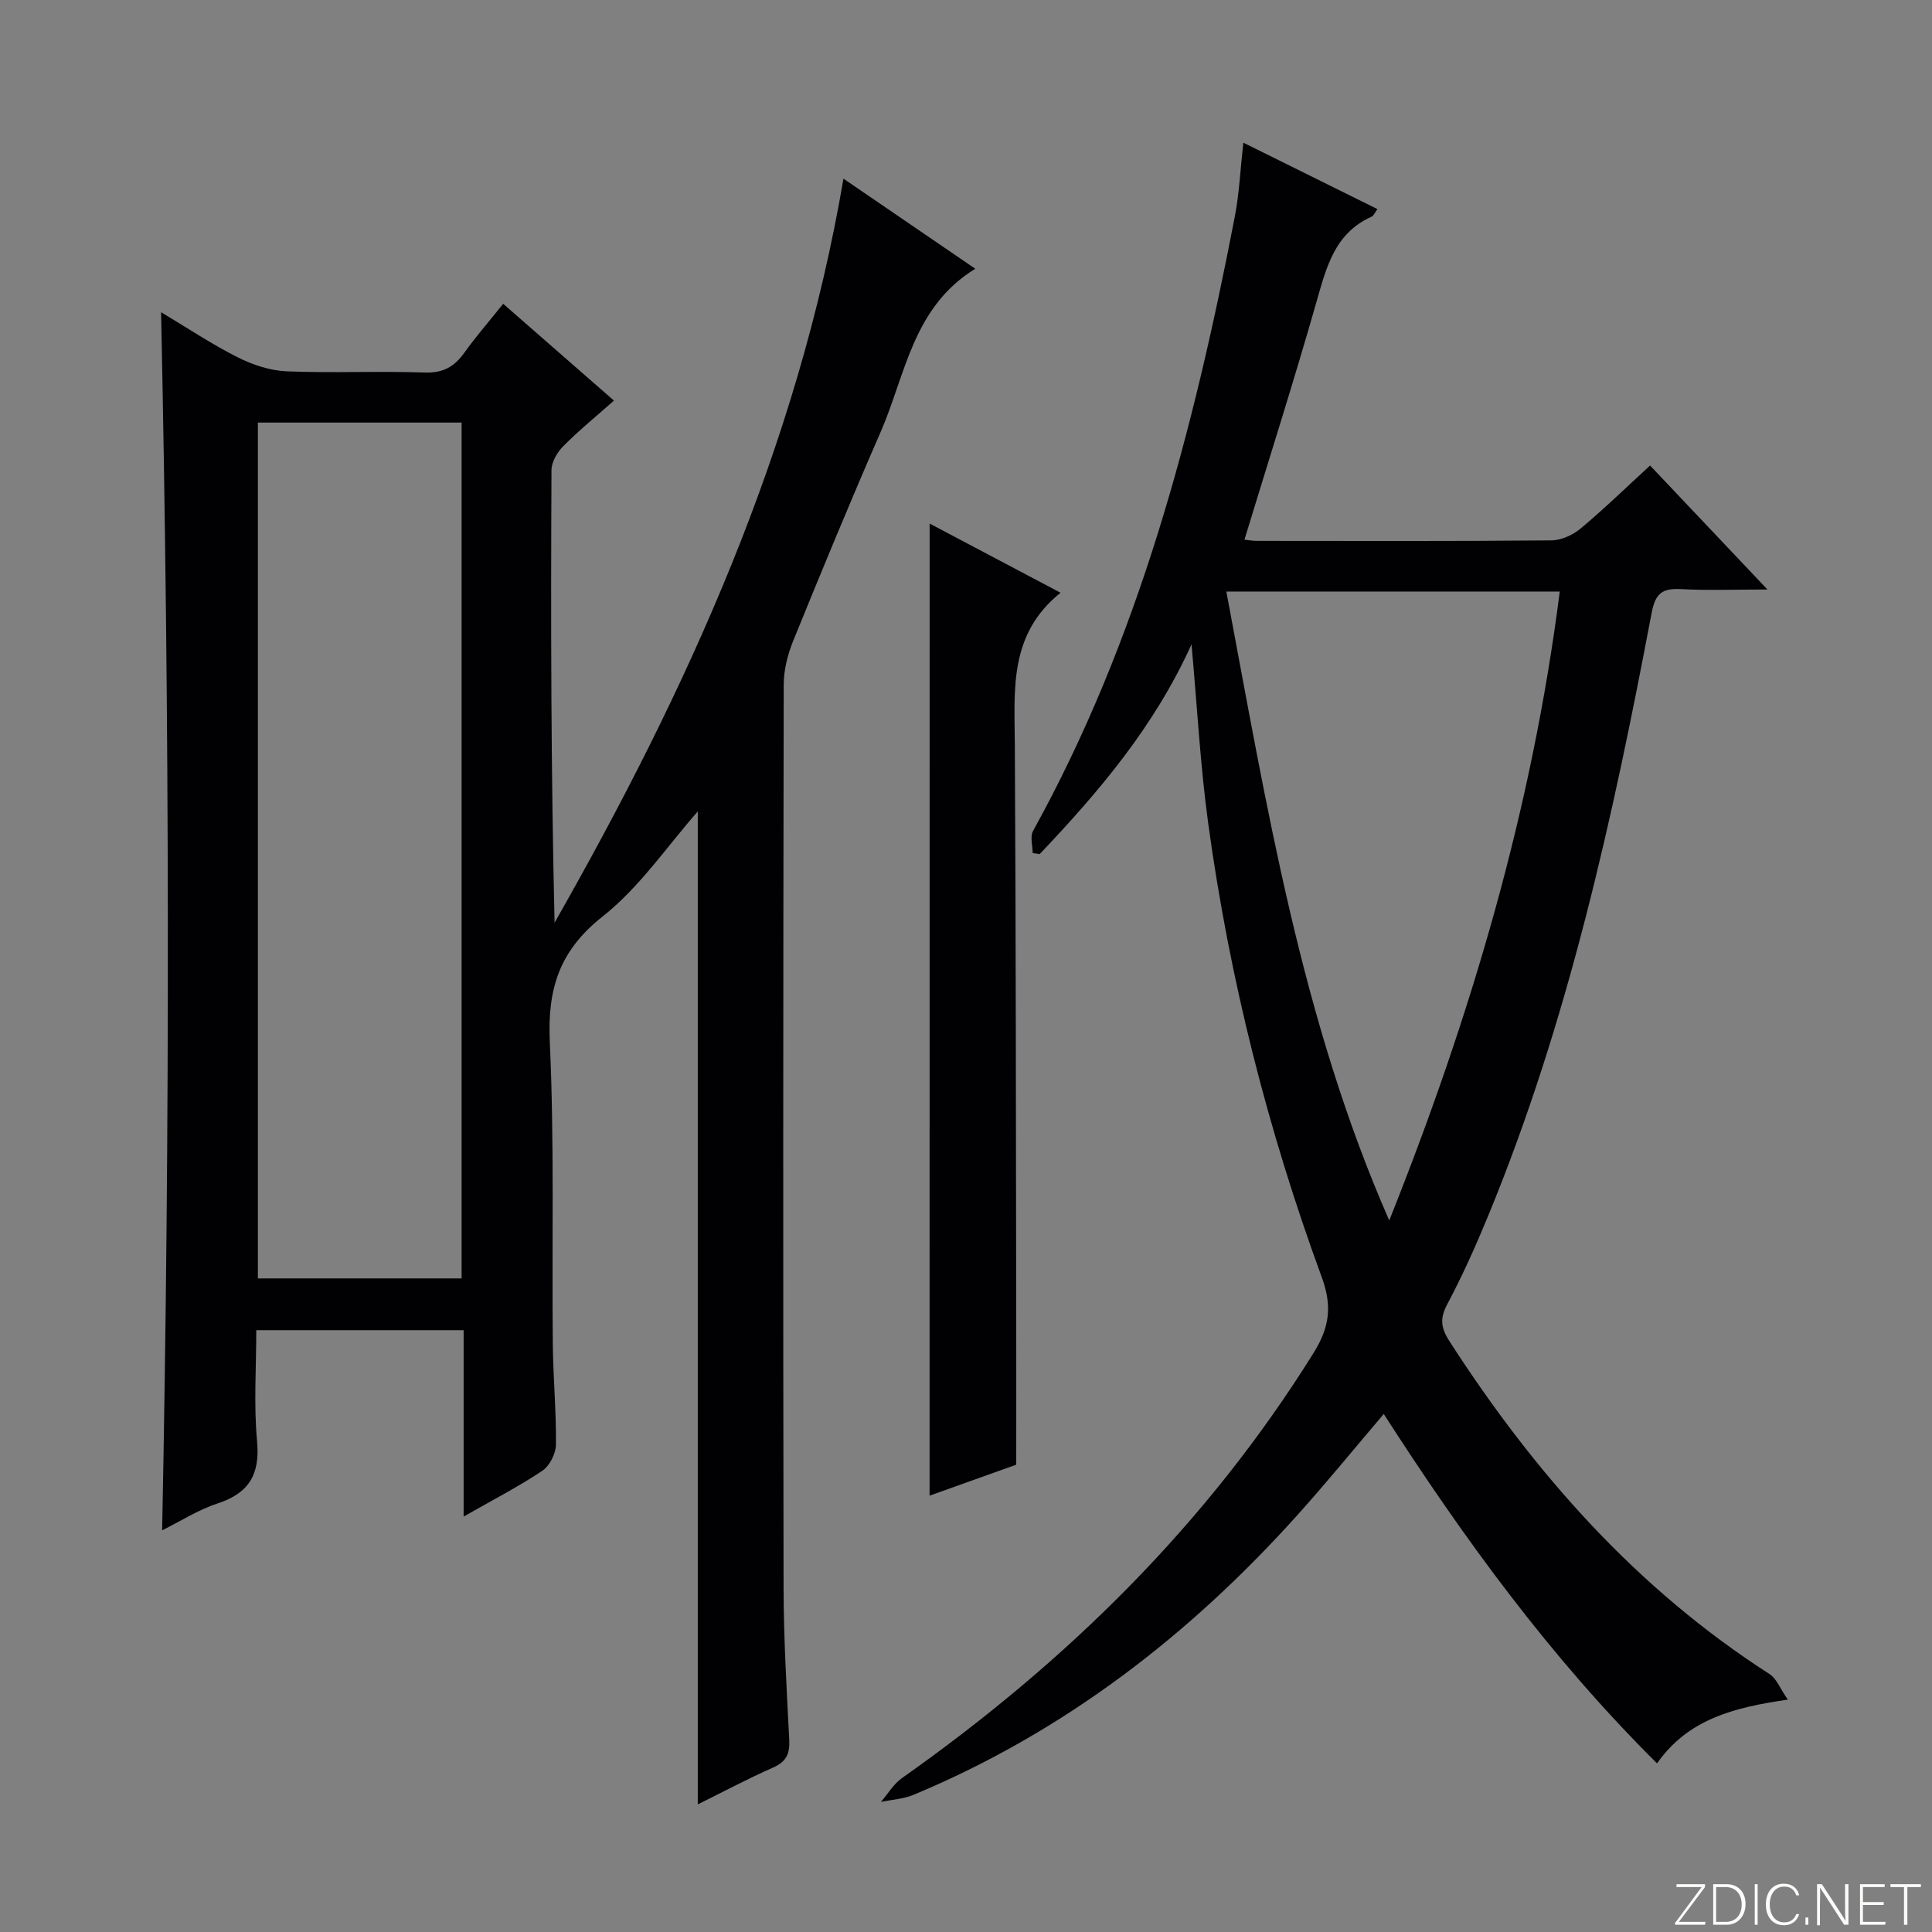 <svg enable-background="new 0 0 400 400" viewBox="0 0 400 400" xmlns="http://www.w3.org/2000/svg"><rect x="0" y="0" width="400" height="400" fill="#808080" stroke="none"/><g fill="#fbfcfa"><path d="m346.9 398 5.4-7.3h-5.2v-.6h5.9v.6l-5.4 7.2h5.5l-.1.6h-6.2v-.5z"/><path d="m354.7 390.1h2.8c2.3 0 3.9 1.6 3.9 4.1s-1.6 4.3-3.9 4.3h-2.8zm.6 7.8h2c2.2 0 3.3-1.6 3.3-3.6 0-1.8-1-3.6-3.3-3.6h-2z"/><path d="m363.9 390.1v8.4h-.6v-8.4z"/><path d="m372.5 396.3c-.4 1.3-1.4 2.3-3.2 2.3-2.4 0-3.7-1.9-3.7-4.3 0-2.3 1.2-4.3 3.7-4.3 1.8 0 2.9 1 3.2 2.4h-.6c-.4-1.1-1.1-1.8-2.5-1.8-2.1 0-3 1.9-3 3.7s.9 3.7 3 3.7c1.4 0 2.1-.7 2.5-1.7z"/><path d="m373.8 398.5v-1.5h.6v1.5z"/><path d="m376.2 398.5v-8.4h1c1.3 2 4.4 6.7 4.9 7.6-.1-1.2-.1-2.4-.1-3.8v-3.8h.7v8.4h-.9c-1.2-1.9-4.4-6.8-5-7.7.1 1.1 0 2.3 0 3.9v3.9h-.6z"/><path d="m390 394.4h-4.3v3.5h4.7l-.1.6h-5.2v-8.4h5.1v.6h-4.5v3.1h4.3v.7z"/><path d="m394.2 390.7h-2.8v-.6h6.3v.6h-2.8v7.8h-.7z"/></g><path d="m144.47 373.58c0-69.11 0-137.68 0-205.58-6.22 7.03-11.98 15.64-19.72 21.76-8.98 7.1-11.42 14.99-10.92 25.95.96 20.79.41 41.65.62 62.48.07 6.98.73 13.96.65 20.94-.02 1.85-1.33 4.39-2.85 5.4-4.94 3.3-10.26 6.03-16.26 9.46 0-13.28 0-25.78 0-38.59-14.54 0-28.43 0-42.93 0 0 7.75-.54 15.41.16 22.96.64 6.9-1.64 10.77-8.19 12.92-4.03 1.32-7.71 3.7-11.46 5.56 1.66-83.99 1.56-167.68-.22-252.2 5.42 3.24 10.47 6.62 15.85 9.33 3.11 1.57 6.74 2.77 10.18 2.91 9.48.39 19-.09 28.49.25 3.83.14 6.18-1.18 8.28-4.12 2.4-3.36 5.13-6.49 8.03-10.11 7.64 6.68 14.98 13.09 22.93 20.04-3.68 3.27-7.24 6.16-10.45 9.39-1.26 1.26-2.47 3.28-2.48 4.97-.15 31.16-.11 62.32.64 93.73 27.46-48.22 50.3-98.2 59.81-154.04 8.85 6.05 17.69 12.09 27.29 18.65-12.98 7.98-14.42 21.94-19.59 33.79-6.25 14.31-12.21 28.75-18.09 43.21-1.15 2.83-1.97 6.03-1.98 9.06-.11 62.33-.14 124.66-.03 186.99.02 10.48.63 20.96 1.17 31.42.15 2.86-.5 4.59-3.29 5.82-5.29 2.33-10.39 5.05-15.64 7.65zm-48.9-286.09c-14.5 0-28.39 0-42.18 0v177.19h42.18c0-59.22 0-118.11 0-177.19z" fill="#010103"/><path d="m370.15 351.89c-11.24 1.62-20.67 4.07-27.08 13.2-22.11-21.96-39.96-46.5-56.58-72.34-6.12 7.19-11.78 14.14-17.76 20.8-22.41 24.97-48.42 45.05-79.57 58.04-2.1.88-4.51 1-6.78 1.48 1.45-1.67 2.63-3.72 4.39-4.96 33.98-23.96 63.11-52.54 85.21-88.03 3.28-5.27 3.87-9.67 1.69-15.61-11.18-30.46-19.12-61.81-23.52-93.97-1.64-12-2.28-24.13-3.46-37.09-7.74 17.1-19.21 30.54-31.43 43.42-.49-.07-.97-.14-1.46-.21 0-1.54-.57-3.4.08-4.58 21.99-39.77 33.27-83.05 41.78-127.23.91-4.71 1.12-9.56 1.76-15.27 9.3 4.61 18.39 9.11 27.76 13.75-.5.66-.75 1.37-1.23 1.58-7.58 3.4-9.31 10.36-11.35 17.5-4.68 16.42-9.87 32.7-14.95 49.36.76.08 1.67.25 2.58.25 20.33.02 40.66.08 60.99-.1 2.05-.02 4.45-1.13 6.06-2.48 4.85-4.05 9.38-8.46 14.35-13.02 7.9 8.35 15.62 16.51 24.3 25.67-6.8 0-12.37.22-17.91-.08-3.83-.21-5.3.84-6.07 4.94-8.02 42.4-17.26 84.51-33.76 124.62-2.59 6.29-5.37 12.53-8.57 18.53-1.59 2.98-1.25 4.96.48 7.64 17.61 27.31 38.71 51.21 66.3 68.92 1.42.93 2.14 2.96 3.75 5.27zm-47.22-229.42c-23.24 0-45.91 0-69.03 0 8.38 44.46 15.5 88.72 33.73 130.21 16.79-42.03 29.55-84.93 35.3-130.21z" fill="#010103"/><path d="m192.47 108.4c9 4.75 17.6 9.29 27.11 14.32-10.76 8.62-9.53 20.11-9.47 31.48.23 39.98.22 79.96.29 119.94.02 9.44 0 18.89 0 29.11-5.02 1.79-11.37 4.06-17.94 6.41.01-67.17.01-133.84.01-201.26z" fill="#010103"/></svg>